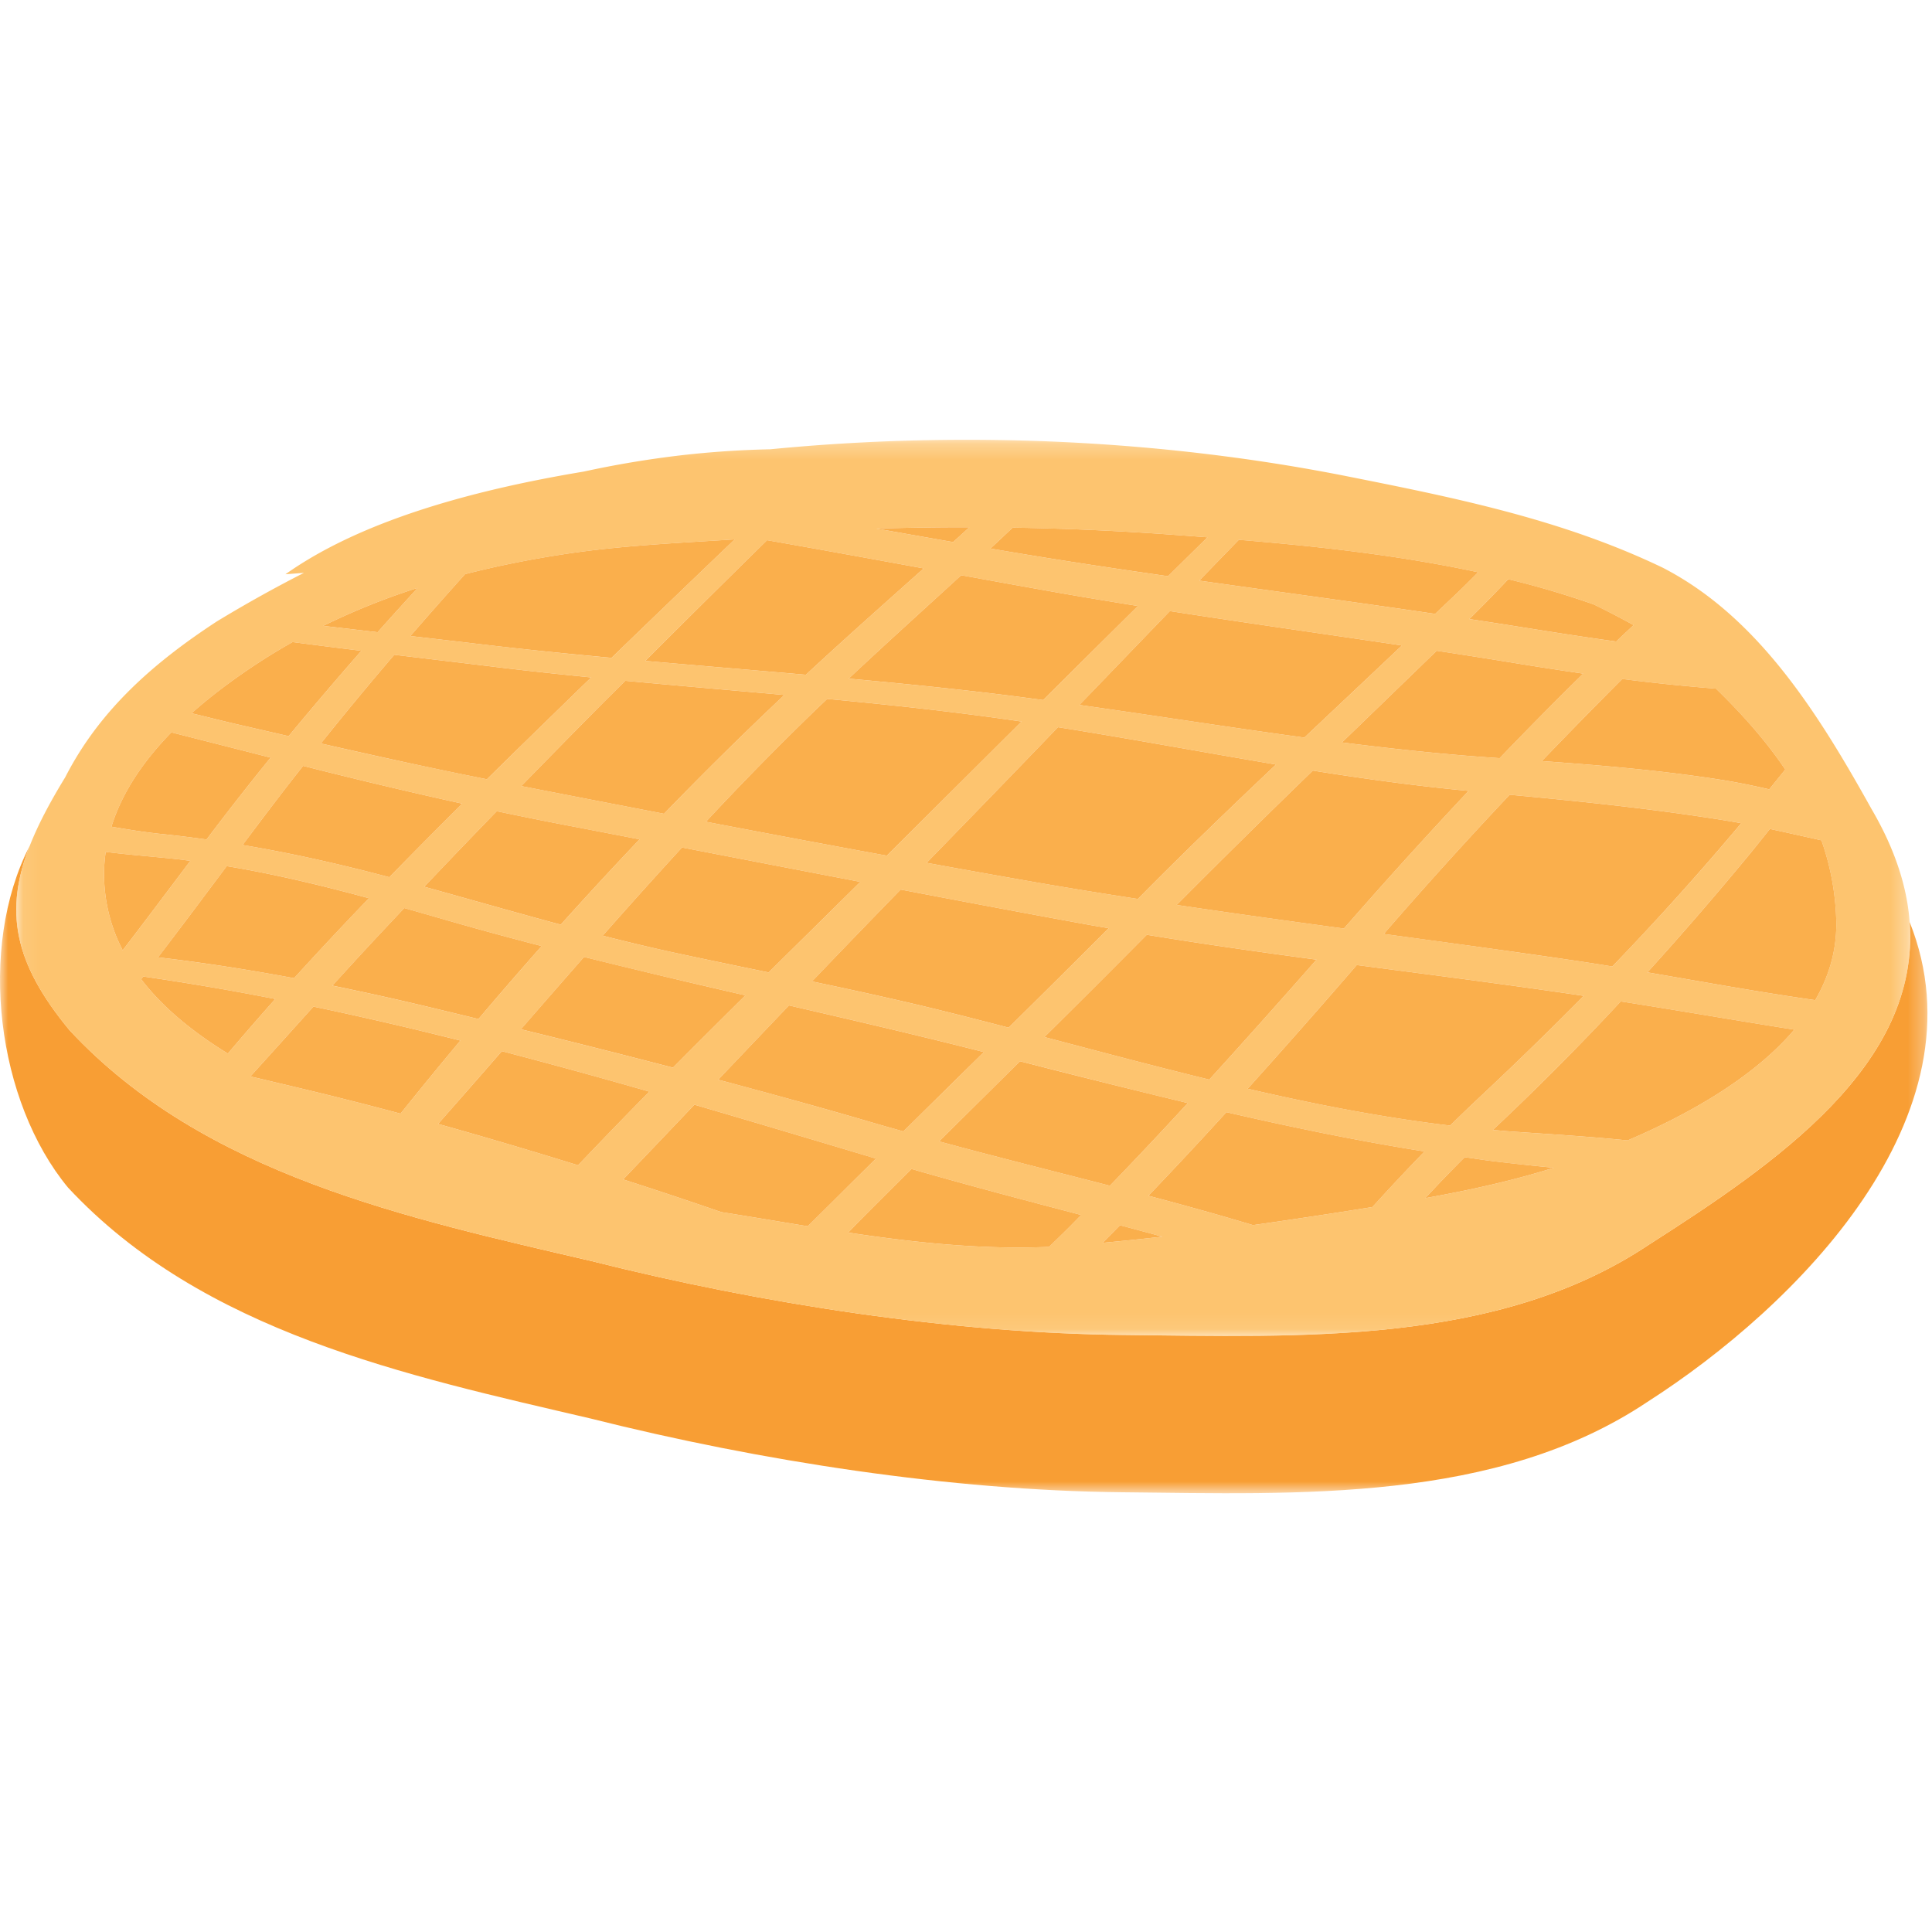 <svg width="120" height="120" viewBox="0 0 120 120" xmlns="http://www.w3.org/2000/svg" xmlns:xlink="http://www.w3.org/1999/xlink"><defs><path id="a" d="M0 .01h119.717v40.219H0z"/><path id="c" d="M.07.253h117.637v55.664H.07z"/></defs><g fill="none" fill-rule="evenodd"><g transform="translate(0 52.519)"><mask id="b" fill="#fff"><use xlink:href="#a"/></mask><path d="M118.613 4.755c.66 8.86-8.311 14.989-16.187 20.028-9.38 6.276-21.654 5.727-32.662 5.616-10.586-.108-22.424-1.927-32.984-4.582-11.406-2.664-24.083-5.342-32.46-14.347C.843 7.265.259 4.056 1.849.009-1.425 6.373-.175 15.92 4.222 21.24c8.378 9.005 21.055 11.683 32.46 14.347 10.561 2.655 22.399 4.474 32.984 4.581 11.008.112 23.284.661 32.662-5.615 9.208-5.893 21.09-17.755 16.286-29.797" fill="#F89E34" mask="url(#b)"/></g><g transform="translate(.94 27.062)"><mask id="d" fill="#fff"><use xlink:href="#c"/></mask><path d="M9.706 18.427l.302.078 5.864 1.49c-.04.05-.083.098-.123.148a182.266 182.266 0 0 0-3.861 4.937 76.078 76.078 0 0 0-2.737-.334c-1.025-.104-2.088-.276-3.17-.46.676-2.184 2.05-4.147 3.725-5.86m5.96-4.678c.516-.325 1.04-.631 1.566-.93 1.423.187 2.848.368 4.274.542a251.712 251.712 0 0 0-4.519 5.301c-1.07-.245-2.14-.49-3.21-.738-.918-.21-1.863-.456-2.82-.682 1.52-1.351 3.172-2.523 4.709-3.493m9.336-4.296c-.832.916-1.666 1.829-2.485 2.755l-3.382-.395a43.02 43.02 0 0 1 5.867-2.36m9.212-2.11c3.461-.524 6.979-.678 10.48-.902a1674.925 1674.925 0 0 0-7.649 7.36 317.137 317.137 0 0 1-8.254-.862c-1.414-.169-2.828-.331-4.242-.495a273.35 273.35 0 0 1 3.397-3.841c2.055-.528 4.15-.94 6.268-1.26m22.22.901c-2.387 2.13-4.779 4.255-7.127 6.428-.064.058-.127.118-.19.177-3.326-.29-6.654-.566-9.98-.861 2.511-2.51 5.033-5.01 7.567-7.496 3.245.569 6.488 1.16 9.73 1.752m2.837-2.557c-.336.307-.672.617-1.011.922a2431.89 2431.89 0 0 1-4.762-.839c1.924-.056 3.848-.086 5.773-.083m5.435 4.05c1.676.296 3.354.573 5.033.841a4697.924 4697.924 0 0 0-5.885 5.842c-.859-.114-1.718-.23-2.58-.336-3.161-.387-6.33-.703-9.502-.994 2.31-2.167 4.657-4.29 6.995-6.422 1.98.36 3.96.72 5.94 1.069M61.96 5.711c3.312.053 6.629.197 9.953.441.71.052 1.425.105 2.146.16-.817.804-1.634 1.609-2.45 2.415a453.19 453.19 0 0 1-7.534-1.137 381.417 381.417 0 0 1-3.501-.582c.466-.428.922-.866 1.386-1.297m17.737 1.092c3.718.376 7.49.888 11.172 1.68-.365.364-.726.733-1.098 1.09-.52.502-1.048.996-1.571 1.495-4.88-.722-9.768-1.376-14.654-2.066.818-.847 1.64-1.69 2.458-2.535 1.222.1 2.454.211 3.693.336m18.353 3.678c.837.411 1.665.835 2.474 1.283-.359.34-.721.677-1.078 1.019-2.333-.32-4.66-.697-6.98-1.064-.714-.113-1.43-.22-2.146-.33a92.81 92.81 0 0 0 2.42-2.476c1.805.442 3.581.956 5.31 1.568m7.591 5.23c1.603 1.558 3.087 3.217 4.304 5.024-.33.41-.66.82-.994 1.23-.999-.227-2-.436-3.006-.594-3.683-.579-7.4-.895-11.12-1.16a362.786 362.786 0 0 1 4.993-5.1c1.935.248 3.878.446 5.823.6m6.165 19.348c-3.488-.499-6.951-1.132-10.423-1.726a206.202 206.202 0 0 0 6.383-7.385c.414-.502.816-1.013 1.222-1.523 1.074.23 2.14.472 3.204.708a16.24 16.24 0 0 1 .92 4.974c.05 1.818-.447 3.465-1.306 4.952m-11.652 8.712c-2.394-.241-4.8-.383-7.174-.549-.399-.027-.798-.067-1.199-.1a167.965 167.965 0 0 0 7.946-7.983c3.585.56 7.178 1.186 10.78 1.752-2.617 3.085-6.76 5.343-10.353 6.88m-12.57 3.585a89.137 89.137 0 0 1 2.452-2.543c.574.08 1.148.172 1.725.244 1.275.158 2.546.287 3.815.413-2.624.821-5.287 1.402-7.992 1.886m-3.282.553c-2.47.397-4.942.776-7.417 1.122a203.166 203.166 0 0 0-6.496-1.823 302.221 302.221 0 0 0 4.845-5.19c4.075.94 8.171 1.784 12.306 2.44a143.095 143.095 0 0 0-3.238 3.451m-16.76 2.225c.36-.365.724-.727 1.082-1.093.88.233 1.758.47 2.636.708-1.238.141-2.477.27-3.718.385m-2.002-1.045c-.433.434-.879.863-1.32 1.294-4.205.18-8.353-.266-12.482-.886.338-.348.674-.697 1.015-1.039.969-.975 1.945-1.944 2.92-2.915 3.496 1.011 7.019 1.936 10.542 2.86-.226.228-.448.459-.675.686m-16.31.013c-1.791-.291-3.582-.596-5.373-.879a297.034 297.034 0 0 0-6.094-2.03c1.478-1.545 2.953-3.093 4.426-4.642 3.79 1.106 7.552 2.236 11.279 3.35-.71.703-1.422 1.404-2.129 2.11-.694.694-1.402 1.392-2.11 2.091m-14.265-3.788a328.438 328.438 0 0 0-8.694-2.567 849.314 849.314 0 0 0 3.958-4.52c3.068.8 6.122 1.644 9.16 2.514a366.417 366.417 0 0 0-4.424 4.573M14.61 39.8l.367-.407c1.188-1.309 2.37-2.623 3.551-3.934a233.28 233.28 0 0 1 9.127 2.11 284.824 284.824 0 0 0-3.716 4.54 237.59 237.59 0 0 0-7.305-1.832c-.676-.158-1.35-.328-2.024-.477m-6.782-6.042l.132-.168c2.738.392 5.472.865 8.2 1.398-1 1.118-1.981 2.25-2.949 3.391-2.06-1.272-3.976-2.783-5.383-4.62m14.148-5.03a236.737 236.737 0 0 0-4.65 4.967A125.13 125.13 0 0 0 8.875 32.4c1.437-1.878 2.85-3.77 4.267-5.665 2.982.493 5.918 1.2 8.835 1.994m13.3-13.226c-1.98 1.926-3.978 3.87-5.973 5.837a390.539 390.539 0 0 1-10.316-2.224 216.691 216.691 0 0 1 4.56-5.508c2.163.26 4.327.516 6.487.779 1.912.234 3.831.435 5.75.626-.168.164-.339.327-.509.49m5.032 7.978a2727.9 2727.9 0 0 1-8.871-1.72 836.917 836.917 0 0 1 4.993-5.077c.486-.49.98-.974 1.468-1.462 3.291.309 6.587.587 9.88.883a229.337 229.337 0 0 0-7.47 7.376m13.9 2.54l-.064.062c-3.749-.686-7.495-1.391-11.239-2.106a185.323 185.323 0 0 1 6.972-7.095c.186-.18.376-.356.564-.534 3.947.372 7.888.796 11.807 1.367.088.012.175.028.263.04-2.768 2.756-5.534 5.513-8.303 8.265m24.108-5.596c-2.844 2.695-5.672 5.41-8.428 8.199l-.151.15c-2.063-.319-4.125-.65-6.186-1.007-2.314-.402-4.625-.818-6.937-1.236 2.728-2.798 5.446-5.608 8.16-8.424 4.54.72 9.032 1.56 13.542 2.318m7.822-7.394c-2.017 1.91-4.04 3.814-6.061 5.72-4.66-.634-9.301-1.37-13.972-2.026 1.872-1.944 3.744-3.888 5.619-5.83 4.8.746 9.61 1.42 14.414 2.136m10.697 19.568a1028.68 1028.68 0 0 0-11.825-1.65 275.278 275.278 0 0 1 7.82-8.647c4.532.419 9.06.89 13.554 1.624.278.045.554.094.83.144-2.58 3.08-5.25 6.031-8.008 8.899a145.73 145.73 0 0 0-2.37-.37m-13.504.28c4.7.618 9.403 1.218 14.099 1.913a232.262 232.262 0 0 1-6.494 6.321c-.61.571-1.21 1.151-1.804 1.737-4.211-.503-8.406-1.322-12.578-2.288a493.327 493.327 0 0 0 6.777-7.684m-11.188-3.733a629.188 629.188 0 0 1 8.458-8.344c3.202.51 6.42.957 9.677 1.26a309.292 309.292 0 0 0-7.111 7.829c-.213.24-.424.48-.635.721-3.465-.471-6.93-.95-10.39-1.466m-8.211 8.206c2.128-2.11 4.25-4.224 6.36-6.352 3.507.576 7.021 1.073 10.539 1.545a606.326 606.326 0 0 1-6.658 7.45c-3.431-.837-6.847-1.748-10.241-2.643m-1.516 1.503c3.471.885 6.941 1.766 10.422 2.598a285.603 285.603 0 0 1-4.839 5.134c-3.538-.913-7.087-1.798-10.61-2.755 1.674-1.661 3.351-3.319 5.027-4.977m-14.35-3.466c3.844.885 7.69 1.778 11.527 2.749l.58.147c-1.669 1.64-3.335 3.283-5 4.927-.547-.155-1.096-.304-1.641-.465A404.333 404.333 0 0 0 43.668 40c1.464-1.539 2.93-3.076 4.398-4.611m-12.732-3.012c3.334.834 6.678 1.614 10.024 2.387a739.84 739.84 0 0 0-4.5 4.49 643.606 643.606 0 0 0-9.445-2.385c1.304-1.5 2.61-2.998 3.92-4.492m-8.445-2.26a220.64 220.64 0 0 0 5.817 1.584 270.426 270.426 0 0 0-3.926 4.531c-1.11-.267-2.219-.54-3.328-.802-1.916-.456-3.83-.881-5.747-1.27.666-.735 1.333-1.466 2.005-2.192.815-.881 1.639-1.754 2.461-2.628.907.257 1.812.516 2.718.778m7.002.254c-2.833-.763-5.654-1.574-8.478-2.356a561.972 561.972 0 0 1 4.504-4.692c1.441.304 2.884.597 4.335.874l4.536.873a253.95 253.95 0 0 0-4.897 5.301M55 28.191c3.872.74 7.745 1.471 11.624 2.176.432.08.866.148 1.3.224a1002.997 1002.997 0 0 1-6.216 6.177 361.817 361.817 0 0 0-3.965-1.011c-2.741-.68-5.494-1.28-8.25-1.86A966.8 966.8 0 0 1 55 28.191m-8.2 5.147c-1.887-.39-3.774-.78-5.66-1.185a126.729 126.729 0 0 1-4.645-1.098 357.167 357.167 0 0 1 4.927-5.477c3.691.713 7.384 1.426 11.076 2.135-1.891 1.872-3.795 3.745-5.699 5.625m45.408-13.309l-.384-.026c-3.162-.215-6.293-.556-9.412-.952 1.961-1.896 3.924-3.794 5.884-5.693 1.573.24 3.146.485 4.717.742 1.454.239 2.917.466 4.383.678a258.262 258.262 0 0 0-5.188 5.251m-74.322.478c3.289.836 6.58 1.62 9.887 2.347a391.51 391.51 0 0 0-4.529 4.57c-3.026-.806-6.05-1.488-9.116-2.002a384.83 384.83 0 0 1 2.407-3.181c.445-.581.898-1.157 1.35-1.734m-12.36 6.651a9.59 9.59 0 0 1 .102-1.307c1.528.194 3.07.3 4.597.47.221.024.44.06.66.087-1.397 1.855-2.79 3.713-4.202 5.556a10.33 10.33 0 0 1-1.158-4.806m-2.144 9.77c8.378 9.005 21.055 11.682 32.462 14.346 10.559 2.656 22.397 4.474 32.983 4.582 11.008.111 23.282.66 32.663-5.616 7.875-5.04 16.846-11.167 16.186-20.028-.162-2.168-.89-4.497-2.365-7.017-3.327-5.98-7.077-11.965-12.976-14.998-6.32-3.038-13.082-4.38-19.844-5.724C71.078.234 58.803-.314 46.934.84a2.2 2.2 0 0 1-.041.004 59.502 59.502 0 0 0-5.468.366 62.673 62.673 0 0 0-6.119 1.021c-6.759 1.126-13.764 3.006-18.515 6.375l1.148-.087a83.47 83.47 0 0 0-5.411 3.017c-3.838 2.51-7.255 5.448-9.414 9.675-.949 1.549-1.688 2.946-2.204 4.257-1.59 4.046-1.007 7.255 2.469 11.461" fill="#FDC46F" mask="url(#d)"/></g><path d="M24.879 69.17a281.713 281.713 0 0 1 3.716-4.538 232.712 232.712 0 0 0-9.127-2.111c-1.182 1.311-2.363 2.625-3.55 3.933l-.368.407c.674.15 1.348.32 2.024.477a241.157 241.157 0 0 1 7.305 1.832M72.55 35.789c.815-.806 1.633-1.611 2.45-2.416-.72-.055-1.437-.107-2.146-.159a174.1 174.1 0 0 0-9.953-.442c-.464.432-.92.87-1.386 1.298 1.166.2 2.334.393 3.5.581 2.509.403 5.022.777 7.535 1.138M24.488 40.67a216.028 216.028 0 0 0-4.56 5.508c3.43.78 6.864 1.537 10.315 2.224 1.995-1.967 3.994-3.91 5.972-5.836l.51-.49c-1.92-.192-3.839-.393-5.751-.626-2.16-.264-4.324-.52-6.486-.78M81.77 59.606c-3.518-.472-7.032-.97-10.54-1.546a952.213 952.213 0 0 1-6.36 6.352c3.395.895 6.81 1.806 10.242 2.644a607.806 607.806 0 0 0 6.658-7.45m-50.914-9.221a561.974 561.974 0 0 0-4.504 4.692c2.824.782 5.645 1.593 8.477 2.356a253.95 253.95 0 0 1 4.898-5.301c-1.512-.29-3.025-.584-4.536-.873-1.45-.277-2.894-.57-4.335-.874m-6.673 4.101c1.5-1.539 3.01-3.062 4.53-4.57a313.58 313.58 0 0 1-9.888-2.347c-.453.576-.906 1.152-1.351 1.733-.81 1.057-1.61 2.119-2.408 3.182 3.066.513 6.09 1.196 9.117 2.002m13.252 3.631c1.543.392 3.09.764 4.645 1.098 1.886.405 3.773.794 5.66 1.184 1.903-1.88 3.807-3.752 5.698-5.625-3.693-.708-7.385-1.421-11.076-2.135a358.655 358.655 0 0 0-4.927 5.478M29.73 40c2.748.327 5.5.605 8.255.86a1714.62 1714.62 0 0 1 7.65-7.358c-3.502.223-7.02.378-10.48.901-2.12.32-4.214.732-6.27 1.26a278.2 278.2 0 0 0-3.396 3.842c1.414.164 2.828.326 4.242.495m22.981 2.15c3.172.291 6.34.607 9.502.994.862.106 1.72.222 2.58.337 1.96-1.95 3.921-3.896 5.886-5.842-1.68-.269-3.358-.545-5.034-.841-1.98-.35-3.96-.709-5.94-1.07-2.337 2.134-4.683 4.256-6.994 6.422m31.395 14.801a311.737 311.737 0 0 1 7.111-7.828c-3.257-.304-6.475-.75-9.677-1.26a634.853 634.853 0 0 0-8.458 8.344c3.46.516 6.923.995 10.388 1.466l.636-.722m-3.091-11.139c2.02-1.905 4.044-3.81 6.061-5.72-4.804-.716-9.614-1.39-14.414-2.136-1.875 1.942-3.747 3.887-5.62 5.83 4.671.657 9.312 1.392 13.973 2.026m-55.074-9.298a42.98 42.98 0 0 0-5.867 2.36c1.127.13 2.254.263 3.382.394.82-.926 1.654-1.839 2.485-2.754m67.466 2.266c2.32.368 4.645.745 6.979 1.064.357-.342.719-.679 1.078-1.018a56.084 56.084 0 0 0-2.474-1.284 55.35 55.35 0 0 0-5.31-1.567 92.8 92.8 0 0 1-2.42 2.475c.716.11 1.432.217 2.147.33m-33.197-6.032c-1.925-.004-3.85.027-5.773.083 1.587.28 3.174.56 4.762.838.339-.304.675-.614 1.011-.921M8.9 60.652l-.132.168c1.406 1.838 3.324 3.35 5.383 4.62.968-1.14 1.948-2.272 2.948-3.39a163.352 163.352 0 0 0-8.2-1.398M53.694 75.52c-.341.342-.677.69-1.015 1.038 4.13.62 8.277 1.067 12.483.887.44-.431.886-.86 1.32-1.295.226-.227.448-.457.674-.685-3.523-.924-7.046-1.85-10.543-2.86-.974.97-1.95 1.94-2.92 2.915m35.542-35.1c-1.96 1.899-3.923 3.796-5.884 5.693 3.119.395 6.25.736 9.412.952l.384.026a258.262 258.262 0 0 1 5.188-5.251 234.16 234.16 0 0 1-4.383-.678 428.791 428.791 0 0 0-4.717-.742m-51.866 3.326a846.33 846.33 0 0 0-4.993 5.078c2.954.578 5.912 1.15 8.87 1.72a229.337 229.337 0 0 1 7.472-7.377c-3.294-.295-6.59-.574-9.881-.883-.488.49-.982.972-1.468 1.462m-19.442 1.977a252.786 252.786 0 0 1 4.519-5.301c-1.426-.175-2.85-.355-4.274-.542a38.48 38.48 0 0 0-1.566.93c-1.537.97-3.19 2.142-4.71 3.493.958.226 1.904.47 2.82.682l3.211.738m39.626 7.869c2.312.419 4.623.834 6.937 1.237 2.06.357 4.122.688 6.186 1.007l.15-.15c2.757-2.79 5.585-5.504 8.429-8.2-4.51-.758-9.003-1.597-13.542-2.318a2030.855 2030.855 0 0 1-8.16 8.424M40.078 41.049c3.325.295 6.653.57 9.98.86l.188-.176c2.35-2.174 4.741-4.298 7.128-6.428-3.242-.592-6.484-1.184-9.73-1.753a1175.514 1175.514 0 0 0-7.566 7.497M51.38 43.41c-.188.179-.378.355-.564.534a185.786 185.786 0 0 0-6.972 7.096c3.744.714 7.49 1.42 11.24 2.106l.062-.063c2.77-2.752 5.535-5.51 8.304-8.265-.088-.013-.175-.028-.262-.04-3.92-.572-7.86-.995-11.808-1.367M62.647 63.83c2.081-2.05 4.153-4.11 6.216-6.177-.433-.076-.867-.145-1.3-.224-3.878-.705-7.751-1.437-11.623-2.176a937.804 937.804 0 0 0-5.508 5.705c2.757.58 5.51 1.18 8.251 1.86 1.317.327 2.64.667 3.964 1.011M43.13 68.613a2283.572 2283.572 0 0 1-4.426 4.642 296.4 296.4 0 0 1 6.094 2.03c1.791.282 3.582.587 5.373.879.707-.7 1.415-1.398 2.109-2.091.706-.706 1.42-1.407 2.129-2.111-3.727-1.114-7.49-2.243-11.28-3.349m65.023-17.481c-.275-.05-.551-.1-.829-.145-4.495-.733-9.022-1.204-13.554-1.624a275.278 275.278 0 0 0-7.82 8.647c3.942.535 7.884 1.07 11.825 1.65.791.117 1.583.241 2.37.37a173.851 173.851 0 0 0 8.008-8.898m-12.386-3.86c3.72.266 7.437.582 11.12 1.16 1.006.158 2.007.367 3.005.594.334-.409.664-.82.995-1.23-1.217-1.807-2.701-3.465-4.304-5.024a118.468 118.468 0 0 1-5.822-.6 361.081 361.081 0 0 0-4.994 5.1M6.92 51.347c1.083.185 2.146.356 3.17.46.919.094 1.83.209 2.738.335a181.508 181.508 0 0 1 3.861-4.937c.04-.05.083-.098.123-.148l-5.864-1.491a43.188 43.188 0 0 1-.302-.078c-1.675 1.713-3.05 3.676-3.725 5.859m61.562 25.848a171.1 171.1 0 0 0 3.717-.384c-.877-.24-1.755-.475-2.635-.709-.358.367-.722.729-1.082 1.093m44.65-25c-1.065-.236-2.13-.478-3.204-.708-.406.51-.809 1.02-1.222 1.523a206.193 206.193 0 0 1-6.383 7.384c3.471.595 6.935 1.228 10.423 1.726.859-1.486 1.356-3.133 1.306-4.951a16.237 16.237 0 0 0-.92-4.974m-22.156 19.68a88.697 88.697 0 0 0-2.452 2.543c2.705-.485 5.368-1.065 7.992-1.887a156.94 156.94 0 0 1-3.815-.413c-.577-.071-1.15-.163-1.725-.243M89.141 38.13c.523-.499 1.05-.993 1.571-1.495.372-.358.733-.727 1.098-1.091-3.681-.792-7.454-1.303-11.172-1.68a199.86 199.86 0 0 0-3.693-.336c-.819.845-1.64 1.689-2.458 2.536 4.886.69 9.774 1.344 14.654 2.065m-66.492 20.9c-.672.726-1.339 1.457-2.005 2.19 1.916.39 3.83.815 5.747 1.271 1.11.263 2.218.536 3.328.803 1.291-1.525 2.6-3.035 3.926-4.531a219.98 219.98 0 0 1-5.817-1.584 566.21 566.21 0 0 0-2.718-.778c-.822.875-1.646 1.747-2.461 2.629m8.521 6.26a849.305 849.305 0 0 1-3.96 4.52c2.917.815 5.819 1.677 8.694 2.567a366.417 366.417 0 0 1 4.426-4.573 399.023 399.023 0 0 0-9.16-2.514M9.814 59.462c2.829.33 5.643.77 8.453 1.295a238.36 238.36 0 0 1 4.65-4.966c-2.918-.793-5.855-1.5-8.836-1.994-1.416 1.895-2.83 3.788-4.267 5.665m36.484 2.362a571.053 571.053 0 0 1-10.024-2.386 1285.127 1285.127 0 0 0-3.921 4.491 647.62 647.62 0 0 1 9.446 2.385c1.494-1.505 2.995-3 4.5-4.49m-35.136-8.442c-1.528-.17-3.069-.276-4.597-.47a9.54 9.54 0 0 0-.103 1.308 10.326 10.326 0 0 0 1.158 4.805c1.412-1.842 2.805-3.7 4.202-5.556-.22-.027-.438-.062-.66-.087m44.949 16.891a2909.51 2909.51 0 0 1 5-4.928l-.58-.147c-3.837-.97-7.683-1.863-11.527-2.749a3222.863 3222.863 0 0 0-4.397 4.612c3.3.881 6.591 1.784 9.863 2.747.545.16 1.094.31 1.641.465M71.33 74.27c2.176.574 4.343 1.178 6.495 1.823a373.86 373.86 0 0 0 7.418-1.122 144.307 144.307 0 0 1 3.238-3.452c-4.135-.655-8.23-1.5-12.306-2.44a300.981 300.981 0 0 1-4.845 5.19m21.392-4.086c.4.034.8.073 1.2.1 2.373.166 4.779.308 7.173.55 3.593-1.537 7.736-3.796 10.352-6.88-3.6-.567-7.194-1.192-10.78-1.753a167.179 167.179 0 0 1-7.945 7.983m-.846-2.009a232.696 232.696 0 0 0 6.494-6.32c-4.696-.695-9.399-1.295-14.099-1.914a494.734 494.734 0 0 1-6.776 7.683c4.171.967 8.365 1.786 12.577 2.289a97.239 97.239 0 0 1 1.804-1.738m-18.099.339a701.564 701.564 0 0 1-10.422-2.598c-1.676 1.66-3.353 3.316-5.027 4.978 3.523.957 7.072 1.842 10.61 2.755a285.603 285.603 0 0 0 4.839-5.135" fill="#FAAF4C"/></g></svg>